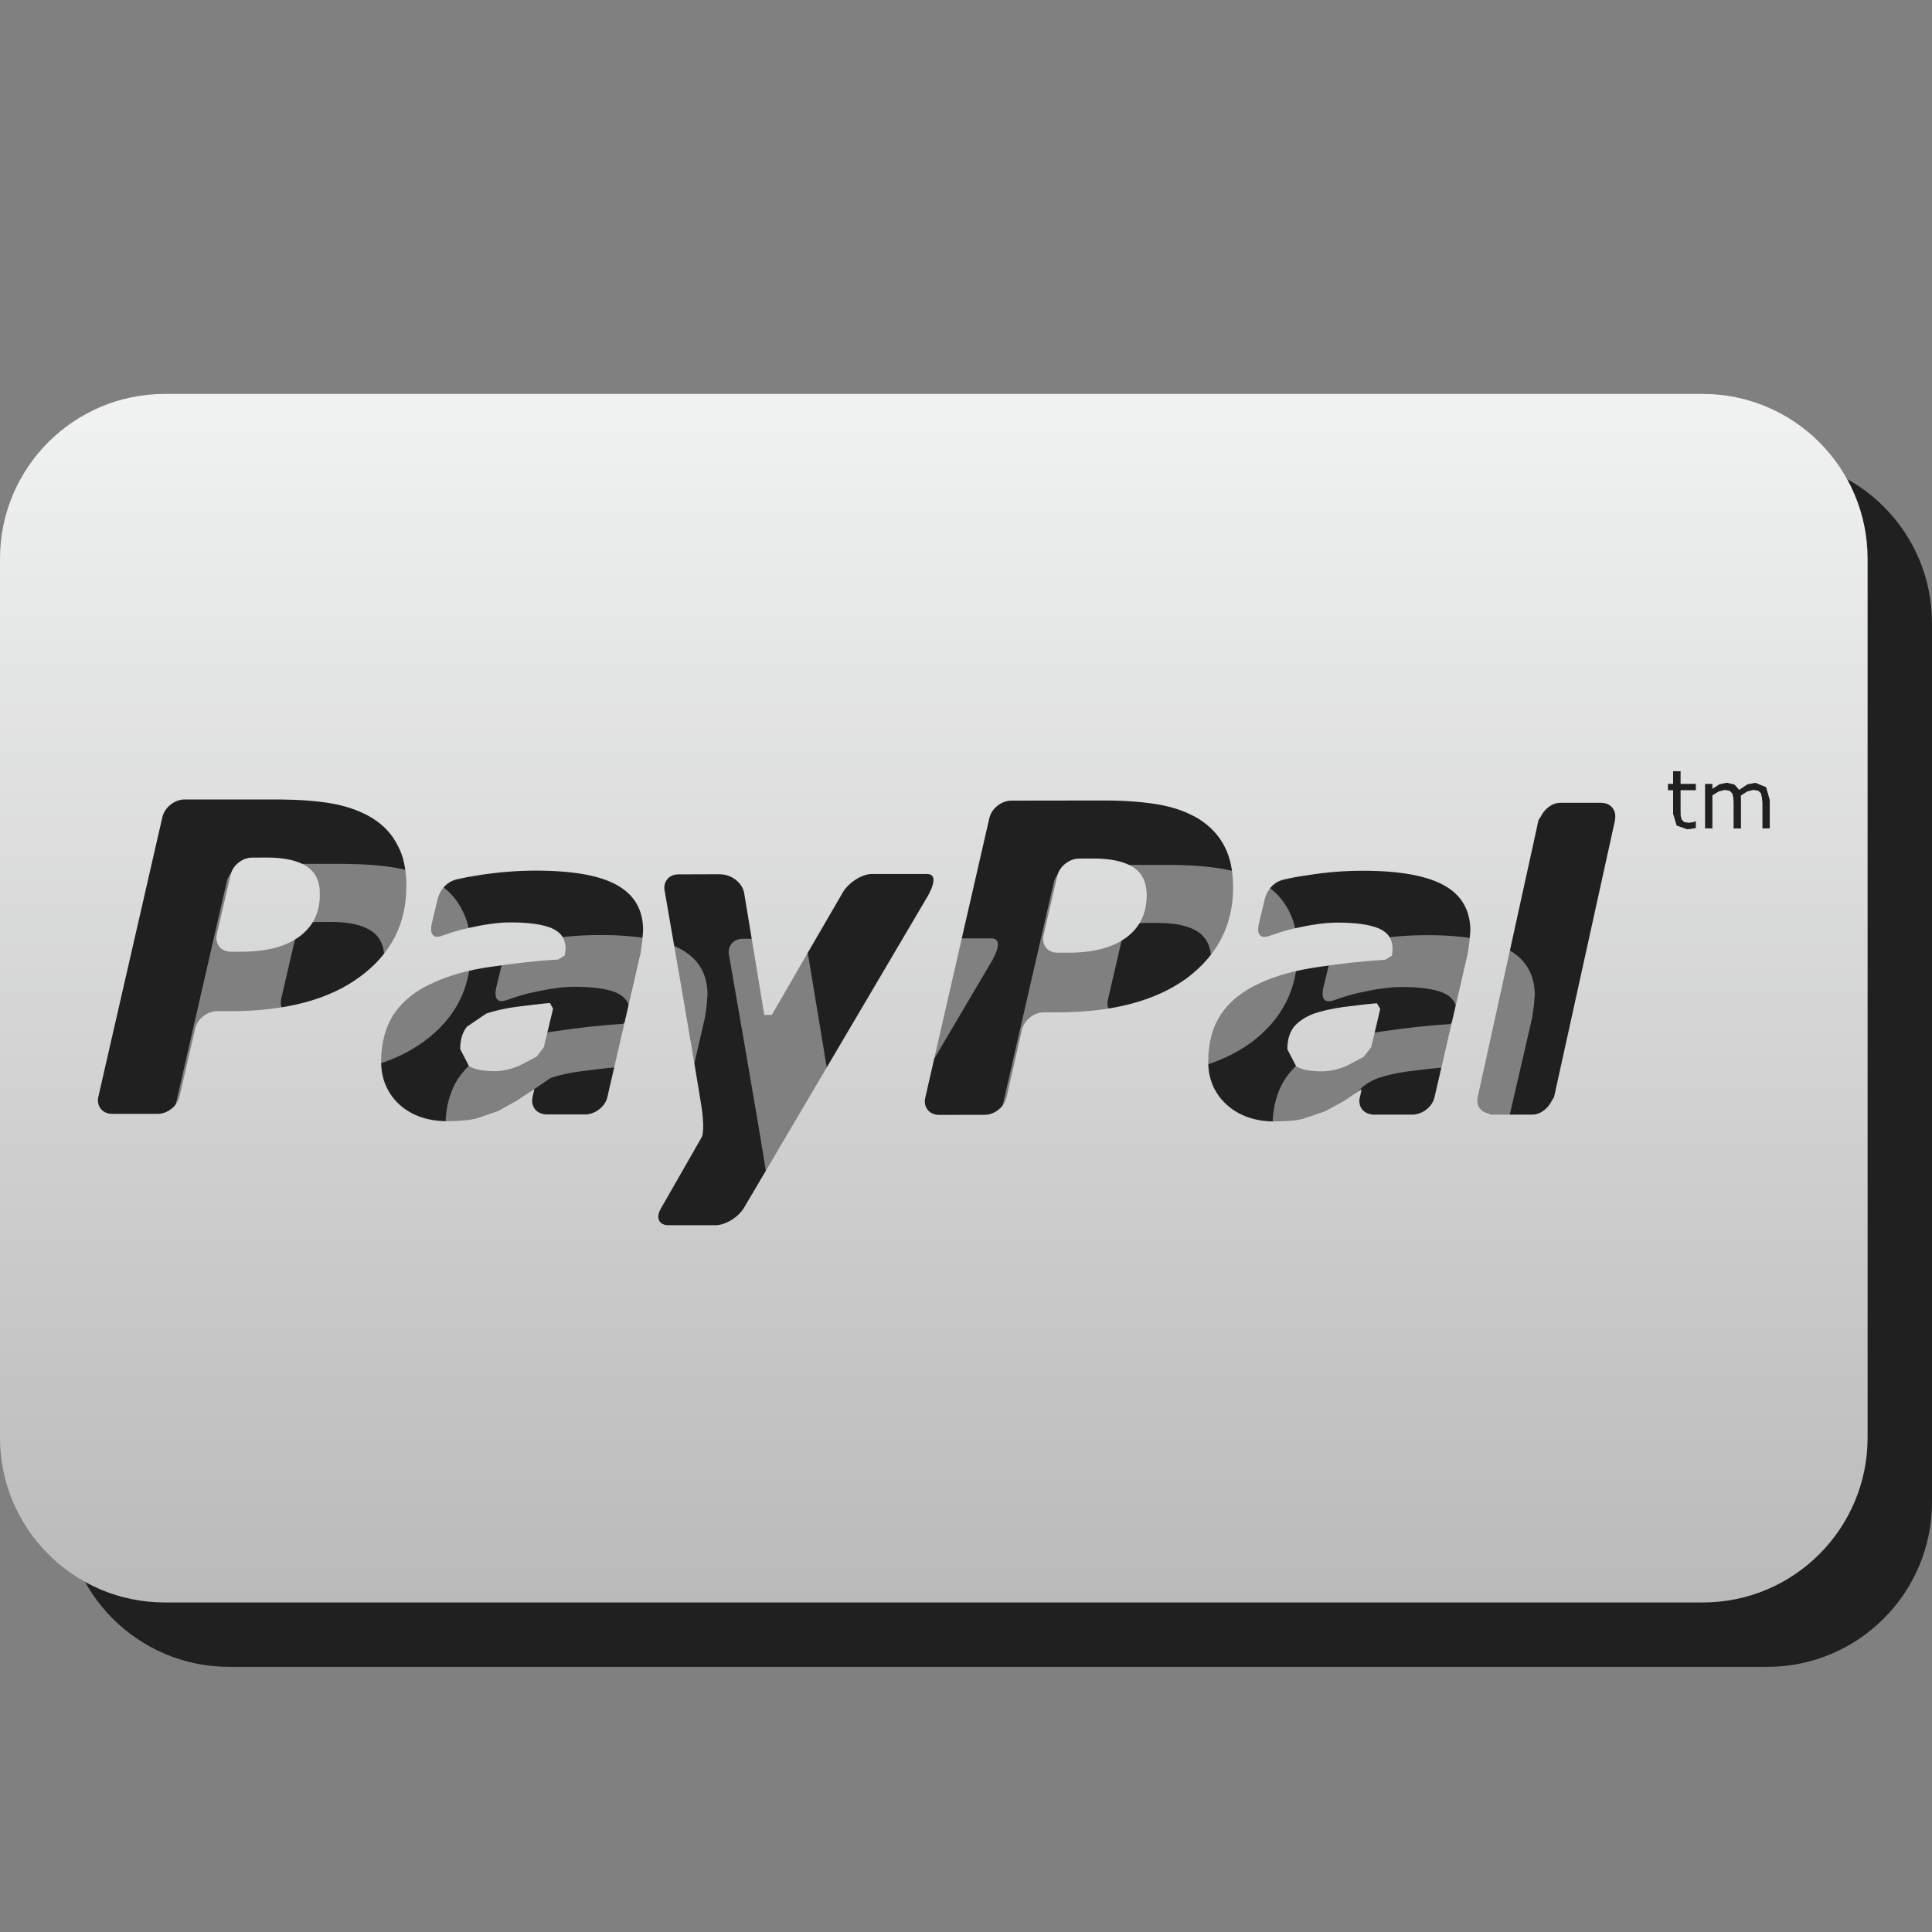 <?xml version="1.0" encoding="utf-8"?>
<!-- Generator: Adobe Illustrator 16.0.0, SVG Export Plug-In . SVG Version: 6.00 Build 0)  -->
<!DOCTYPE svg PUBLIC "-//W3C//DTD SVG 1.1//EN" "http://www.w3.org/Graphics/SVG/1.1/DTD/svg11.dtd">
<svg version="1.1" id="Layer_1" xmlns="http://www.w3.org/2000/svg" xmlns:xlink="http://www.w3.org/1999/xlink" x="0px" y="0px"
	 width="30px" height="30px" viewBox="0 0 30 30" enable-background="new 0 0 30 30" xml:space="preserve">
<rect x="0" y="0" width="30" height="30" fill="#808080" stroke="none"/>
<g>
	<g opacity="0.75">
		<path fill-rule="evenodd" clip-rule="evenodd" d="M27.441,25.883H3.559C2.146,25.883,1,24.737,1,23.323V9.676
			c0-1.413,1.146-2.559,2.559-2.559h23.883C28.854,7.118,30,8.263,30,9.676v13.647C30,24.737,28.854,25.883,27.441,25.883z
			 M7.173,14.125c-0.084-0.171-0.219-0.313-0.386-0.418C6.614,13.6,6.408,13.525,6.173,13.48c-0.239-0.043-0.516-0.063-0.834-0.066
			l-1.477,0c-0.153,0.003-0.303,0.122-0.34,0.271l-0.994,4.341c-0.036,0.146,0.06,0.27,0.213,0.27h0.707
			c0.153,0,0.306-0.12,0.34-0.27l0.243-1.055c0.032-0.147,0.184-0.269,0.339-0.269h0.202c0.865-0.002,1.534-0.178,2.015-0.533
			c0.484-0.355,0.723-0.825,0.723-1.407C7.31,14.509,7.268,14.295,7.173,14.125z M10.583,14.745
			c-0.266-0.151-0.688-0.226-1.263-0.226c-0.285,0-0.568,0.023-0.855,0.066c-0.212,0.033-0.232,0.039-0.362,0.067
			c-0.269,0.059-0.312,0.329-0.312,0.329l-0.086,0.357c-0.049,0.228,0.082,0.218,0.136,0.2c0.117-0.036,0.183-0.071,0.423-0.126
			c0.229-0.052,0.471-0.091,0.663-0.089c0.283,0,0.499,0.03,0.643,0.091c0.142,0.063,0.213,0.168,0.213,0.322l-0.013,0.1
			l-0.102,0.063c-0.402,0.025-0.691,0.063-1.043,0.113c-0.345,0.048-0.646,0.132-0.897,0.247c-0.27,0.119-0.469,0.278-0.608,0.48
			c-0.134,0.205-0.202,0.453-0.202,0.742c0,0.273,0.098,0.499,0.288,0.673c0.191,0.171,0.443,0.255,0.745,0.255
			c0.19-0.001,0.338-0.016,0.444-0.041l0.342-0.117l0.29-0.163l0.267-0.176l0.003,0.004L9.27,18.03l-0.001,0.005v0.002
			c-0.029,0.138,0.054,0.252,0.189,0.265l0.002,0.003h0.013h0.542h0.102l0.01-0.003c0.141-0.019,0.274-0.132,0.304-0.266
			l0.516-2.237l0.026-0.183l0.013-0.171C10.987,15.13,10.851,14.895,10.583,14.745z M15.388,14.571c-0.167,0.001-0.848,0-0.848,0
			c-0.152,0-0.348,0.124-0.444,0.271c0,0-1.013,1.743-1.111,1.917h-0.117l-0.315-1.905c-0.035-0.15-0.191-0.279-0.385-0.279
			l-0.634,0.002c-0.152,0-0.247,0.122-0.211,0.27c0,0,0.48,2.746,0.578,3.392c0.044,0.357-0.006,0.421-0.006,0.421l-0.626,1.094
			c-0.093,0.149-0.042,0.271,0.11,0.271h0.732c0.151,0,0.352-0.121,0.442-0.271l2.817-4.778
			C15.369,14.976,15.64,14.567,15.388,14.571z M20.013,14.141c-0.088-0.172-0.221-0.311-0.389-0.419
			c-0.172-0.107-0.377-0.182-0.615-0.226c-0.234-0.042-0.514-0.064-0.83-0.066l-1.479,0.002c-0.152,0.002-0.301,0.122-0.337,0.269
			l-0.995,4.342c-0.036,0.147,0.063,0.27,0.213,0.269l0.708-0.001c0.15,0.001,0.305-0.12,0.34-0.268l0.24-1.055
			c0.034-0.146,0.187-0.27,0.339-0.269h0.202c0.865,0,1.536-0.179,2.02-0.532c0.477-0.358,0.718-0.827,0.718-1.408
			C20.147,14.524,20.103,14.311,20.013,14.141z M23.426,14.749c-0.27-0.151-0.689-0.228-1.263-0.228
			c-0.285,0-0.571,0.022-0.855,0.069c-0.212,0.031-0.232,0.037-0.363,0.065c-0.271,0.059-0.311,0.329-0.311,0.329l-0.086,0.356
			c-0.049,0.228,0.078,0.217,0.138,0.2c0.117-0.035,0.181-0.069,0.419-0.125c0.229-0.052,0.472-0.09,0.664-0.089
			c0.282,0,0.498,0.03,0.642,0.091c0.145,0.062,0.213,0.169,0.213,0.322l-0.01,0.1l-0.102,0.064
			c-0.404,0.025-0.695,0.062-1.044,0.112c-0.343,0.049-0.646,0.132-0.898,0.247c-0.267,0.12-0.47,0.278-0.607,0.481
			c-0.135,0.203-0.202,0.45-0.202,0.74c0,0.275,0.099,0.5,0.29,0.672s0.442,0.258,0.744,0.258c0.189-0.002,0.338-0.014,0.442-0.042
			l0.342-0.117l0.292-0.16l0.266-0.179l0.004,0.006l-0.023,0.113l-0.003,0.003v0.001c-0.032,0.139,0.052,0.253,0.189,0.266
			l0.002,0.003h0.012c0.089,0,0.396,0,0.544,0h0.101l0.01-0.004c0.139-0.017,0.272-0.13,0.302-0.266l0.517-2.236l0.026-0.184
			l0.014-0.171C23.829,15.132,23.694,14.898,23.426,14.749z M26.076,13.735c0.032-0.148-0.06-0.269-0.214-0.269h-0.633
			c-0.13,0-0.247,0.096-0.304,0.215l-0.036,0.055l-0.03,0.14l-0.886,4.036l-0.028,0.125l0.001,0.003
			c-0.029,0.133,0.053,0.233,0.177,0.253l0.012,0.015h0.657c0.13,0,0.249-0.099,0.306-0.22l0.033-0.051l0.947-4.302L26.076,13.735z
			 M27.334,13.755h-0.006l-0.044,0.013l-0.06,0.008l-0.072-0.011l-0.037-0.037l-0.017-0.057l-0.002-0.085v-0.316h0.237v-0.098
			h-0.237v-0.197H26.98v0.197H26.9v0.098h0.08v0.367l0.055,0.182l0.16,0.057l0.067-0.005l0.071-0.014V13.755z M28.479,13.416
			l-0.055-0.193l-0.167-0.068l-0.124,0.025l-0.127,0.085l-0.074-0.083l-0.12-0.028l-0.113,0.025l-0.109,0.07v-0.076h-0.114v0.69
			h0.114V13.35l0.097-0.06l0.095-0.024l0.077,0.014l0.039,0.039l0.017,0.066l0.004,0.086v0.394h0.115v-0.441l-0.001-0.037
			l-0.001-0.034l0.098-0.063l0.096-0.025l0.078,0.014l0.04,0.04l0.015,0.066l0.008,0.084v0.394h0.114V13.416z M22.174,17.412
			l-0.276,0.145c-0.13,0.052-0.255,0.079-0.368,0.079c-0.179,0-0.313-0.024-0.402-0.077l-0.138-0.266
			c0-0.145,0.033-0.258,0.102-0.347c0.068-0.084,0.173-0.153,0.303-0.204c0.126-0.044,0.283-0.079,0.465-0.105
			c0.16-0.02,0.479-0.058,0.521-0.058l0.051,0.087c-0.009,0.048-0.1,0.426-0.142,0.599L22.174,17.412z M17.597,15.793h-0.176
			c-0.153,0.001-0.252-0.123-0.217-0.271l0.213-0.92c0.032-0.147,0.188-0.271,0.339-0.27l0.229-0.001
			c0.271,0.001,0.475,0.046,0.615,0.137c0.137,0.091,0.203,0.233,0.206,0.422c0.002,0.29-0.105,0.511-0.318,0.669
			C18.275,15.714,17.979,15.793,17.597,15.793z M9.333,17.408l-0.278,0.144c-0.13,0.053-0.255,0.081-0.369,0.081
			c-0.174,0-0.311-0.025-0.403-0.077L8.146,17.29c0-0.145,0.034-0.259,0.104-0.347l0.3-0.204c0.127-0.044,0.284-0.08,0.466-0.104
			c0.162-0.021,0.481-0.059,0.523-0.059l0.049,0.086c-0.011,0.048-0.101,0.428-0.144,0.6L9.333,17.408z M4.755,15.778H4.582
			c-0.153,0-0.248-0.122-0.215-0.271l0.214-0.921c0.029-0.148,0.185-0.271,0.336-0.269l0.231-0.001c0.271,0,0.477,0.047,0.615,0.137
			c0.136,0.09,0.205,0.233,0.203,0.423c0.005,0.288-0.104,0.51-0.317,0.667C5.436,15.7,5.139,15.778,4.755,15.778z"/>
	</g>
	<g>
		<linearGradient id="SVGID_1_" gradientUnits="userSpaceOnUse" x1="14.501" y1="24.883" x2="14.501" y2="6.118">
			<stop  offset="0" style="stop-color:#BABABA"/>
			<stop  offset="1" style="stop-color:#F1F2F2"/>
		</linearGradient>
		<path fill-rule="evenodd" clip-rule="evenodd" fill="url(#SVGID_1_)" d="M26.441,24.883H2.559C1.146,24.883,0,23.737,0,22.323
			V8.676c0-1.413,1.146-2.559,2.559-2.559h23.883C27.854,6.118,29,7.263,29,8.676v13.647C29,23.737,27.854,24.883,26.441,24.883z
			 M6.173,13.125c-0.084-0.171-0.219-0.313-0.386-0.418C5.614,12.6,5.408,12.525,5.173,12.48c-0.239-0.043-0.516-0.063-0.834-0.066
			l-1.477,0c-0.153,0.003-0.303,0.122-0.34,0.271l-0.994,4.341c-0.036,0.146,0.06,0.27,0.213,0.27h0.707
			c0.153,0,0.306-0.12,0.34-0.27l0.243-1.055c0.032-0.147,0.184-0.269,0.339-0.269h0.202c0.865-0.001,1.534-0.178,2.015-0.533
			c0.484-0.355,0.723-0.824,0.723-1.406C6.31,13.509,6.268,13.295,6.173,13.125z M9.583,13.745
			c-0.266-0.151-0.688-0.226-1.263-0.226c-0.285,0-0.568,0.023-0.855,0.066c-0.212,0.033-0.232,0.039-0.362,0.067
			c-0.269,0.059-0.312,0.329-0.312,0.329l-0.086,0.357c-0.049,0.228,0.082,0.218,0.136,0.2c0.117-0.036,0.183-0.071,0.423-0.126
			c0.229-0.052,0.471-0.091,0.663-0.089c0.283,0,0.499,0.03,0.643,0.091c0.142,0.063,0.213,0.168,0.213,0.322l-0.013,0.1
			l-0.102,0.063c-0.402,0.025-0.691,0.063-1.043,0.113c-0.345,0.048-0.646,0.132-0.897,0.248c-0.27,0.118-0.469,0.278-0.608,0.48
			c-0.134,0.205-0.202,0.453-0.202,0.742c0,0.273,0.098,0.499,0.288,0.673c0.191,0.171,0.443,0.255,0.745,0.255
			c0.19-0.001,0.338-0.016,0.444-0.041l0.342-0.117l0.29-0.163l0.267-0.176l0.003,0.004L8.27,17.03l-0.001,0.005v0.002
			c-0.029,0.138,0.054,0.252,0.189,0.265l0.002,0.003h0.013h0.542h0.102l0.01-0.003c0.141-0.019,0.274-0.132,0.304-0.266
			l0.516-2.237l0.026-0.183l0.013-0.171C9.987,14.13,9.851,13.895,9.583,13.745z M14.388,13.571c-0.167,0.001-0.848,0-0.848,0
			c-0.152,0-0.348,0.124-0.444,0.271c0,0-1.013,1.743-1.111,1.917l-0.117,0l-0.315-1.905c-0.035-0.15-0.191-0.279-0.385-0.279
			l-0.634,0.002c-0.152,0-0.247,0.122-0.211,0.27c0,0,0.48,2.746,0.578,3.392c0.044,0.357-0.006,0.421-0.006,0.421l-0.626,1.094
			c-0.093,0.149-0.042,0.271,0.11,0.271h0.732c0.151,0,0.352-0.121,0.442-0.271l2.817-4.778
			C14.369,13.976,14.64,13.567,14.388,13.571z M19.013,13.141c-0.088-0.172-0.221-0.311-0.389-0.419
			c-0.172-0.107-0.377-0.182-0.615-0.226c-0.234-0.042-0.514-0.064-0.83-0.066l-1.479,0.002c-0.152,0.002-0.301,0.122-0.337,0.269
			l-0.995,4.342c-0.036,0.147,0.063,0.27,0.213,0.269l0.708-0.001c0.15,0.001,0.305-0.12,0.34-0.268l0.24-1.054
			c0.034-0.147,0.187-0.271,0.339-0.269h0.202c0.865,0,1.536-0.178,2.02-0.532c0.477-0.358,0.718-0.827,0.718-1.408
			C19.147,13.524,19.103,13.311,19.013,13.141z M22.426,13.749c-0.27-0.151-0.689-0.228-1.263-0.228
			c-0.285,0-0.571,0.022-0.855,0.069c-0.212,0.031-0.232,0.037-0.363,0.065c-0.271,0.059-0.311,0.329-0.311,0.329l-0.086,0.356
			c-0.049,0.228,0.078,0.217,0.138,0.2c0.117-0.035,0.181-0.069,0.419-0.125c0.229-0.052,0.472-0.09,0.664-0.089
			c0.282,0,0.498,0.03,0.642,0.091c0.145,0.062,0.213,0.169,0.213,0.322l-0.01,0.1l-0.102,0.064
			c-0.404,0.025-0.695,0.062-1.044,0.113c-0.343,0.048-0.646,0.131-0.898,0.247c-0.267,0.12-0.47,0.279-0.607,0.481
			c-0.135,0.203-0.202,0.45-0.202,0.74c0,0.275,0.099,0.5,0.29,0.672s0.442,0.258,0.744,0.258c0.189-0.002,0.338-0.014,0.442-0.042
			l0.342-0.117l0.292-0.16l0.266-0.179l0.004,0.006l-0.023,0.113l-0.003,0.003v0.001c-0.032,0.139,0.052,0.253,0.189,0.266
			l0.002,0.003h0.012c0.089,0,0.396,0,0.544,0h0.101l0.01-0.004c0.139-0.017,0.272-0.13,0.302-0.266l0.517-2.236l0.026-0.184
			l0.014-0.171C22.829,14.132,22.694,13.898,22.426,13.749z M25.076,12.735c0.032-0.148-0.06-0.269-0.214-0.269h-0.633
			c-0.13,0-0.247,0.096-0.304,0.215l-0.036,0.055l-0.03,0.14l-0.886,4.036l-0.028,0.125l0.001,0.003
			c-0.029,0.133,0.053,0.233,0.177,0.253l0.012,0.015h0.657c0.13,0,0.249-0.099,0.306-0.22l0.033-0.051l0.947-4.302L25.076,12.735z
			 M26.334,12.755h-0.006l-0.044,0.013l-0.06,0.008l-0.072-0.011l-0.037-0.037l-0.017-0.057l-0.002-0.085v-0.316h0.237v-0.098
			h-0.237v-0.197H25.98v0.197H25.9v0.098h0.08v0.367l0.055,0.182l0.16,0.057l0.067-0.005l0.071-0.014V12.755z M27.479,12.416
			l-0.055-0.193l-0.167-0.068l-0.124,0.025l-0.127,0.085l-0.074-0.083l-0.12-0.028l-0.113,0.025l-0.109,0.07v-0.076h-0.114v0.69
			h0.114V12.35l0.097-0.06l0.095-0.024l0.077,0.014l0.039,0.039l0.017,0.066l0.004,0.086v0.394h0.115v-0.441l-0.001-0.037
			l-0.001-0.034l0.098-0.063l0.096-0.025l0.078,0.014l0.04,0.04l0.015,0.066l0.008,0.084v0.394h0.114V12.416z M21.174,16.412
			l-0.276,0.145c-0.13,0.052-0.255,0.079-0.368,0.079c-0.179,0-0.313-0.024-0.402-0.077l-0.138-0.266
			c0-0.145,0.033-0.258,0.102-0.347c0.068-0.084,0.173-0.153,0.303-0.204c0.126-0.044,0.283-0.079,0.465-0.105
			c0.16-0.021,0.479-0.058,0.521-0.058l0.051,0.087c-0.009,0.047-0.1,0.425-0.142,0.598L21.174,16.412z M16.597,14.793h-0.176
			c-0.153,0.001-0.252-0.123-0.217-0.271l0.213-0.92c0.032-0.147,0.188-0.271,0.339-0.27l0.229-0.001
			c0.271,0.001,0.475,0.046,0.615,0.137c0.137,0.091,0.203,0.233,0.206,0.422c0.002,0.29-0.105,0.511-0.318,0.669
			C17.275,14.714,16.979,14.793,16.597,14.793z M8.333,16.408l-0.278,0.144c-0.13,0.053-0.255,0.081-0.369,0.081
			c-0.174,0-0.311-0.025-0.403-0.077L7.146,16.29c0-0.145,0.034-0.259,0.104-0.347l0.3-0.204c0.127-0.043,0.284-0.08,0.466-0.105
			c0.162-0.021,0.481-0.058,0.523-0.059l0.049,0.087c-0.011,0.047-0.101,0.427-0.144,0.599L8.333,16.408z M3.755,14.778H3.582
			c-0.153,0-0.248-0.122-0.215-0.271l0.214-0.921c0.029-0.148,0.185-0.271,0.336-0.269l0.231-0.001c0.271,0,0.477,0.047,0.615,0.137
			c0.136,0.09,0.205,0.233,0.203,0.423c0.005,0.288-0.104,0.51-0.317,0.667C4.436,14.7,4.139,14.778,3.755,14.778z"/>
	</g>
</g>
</svg>
